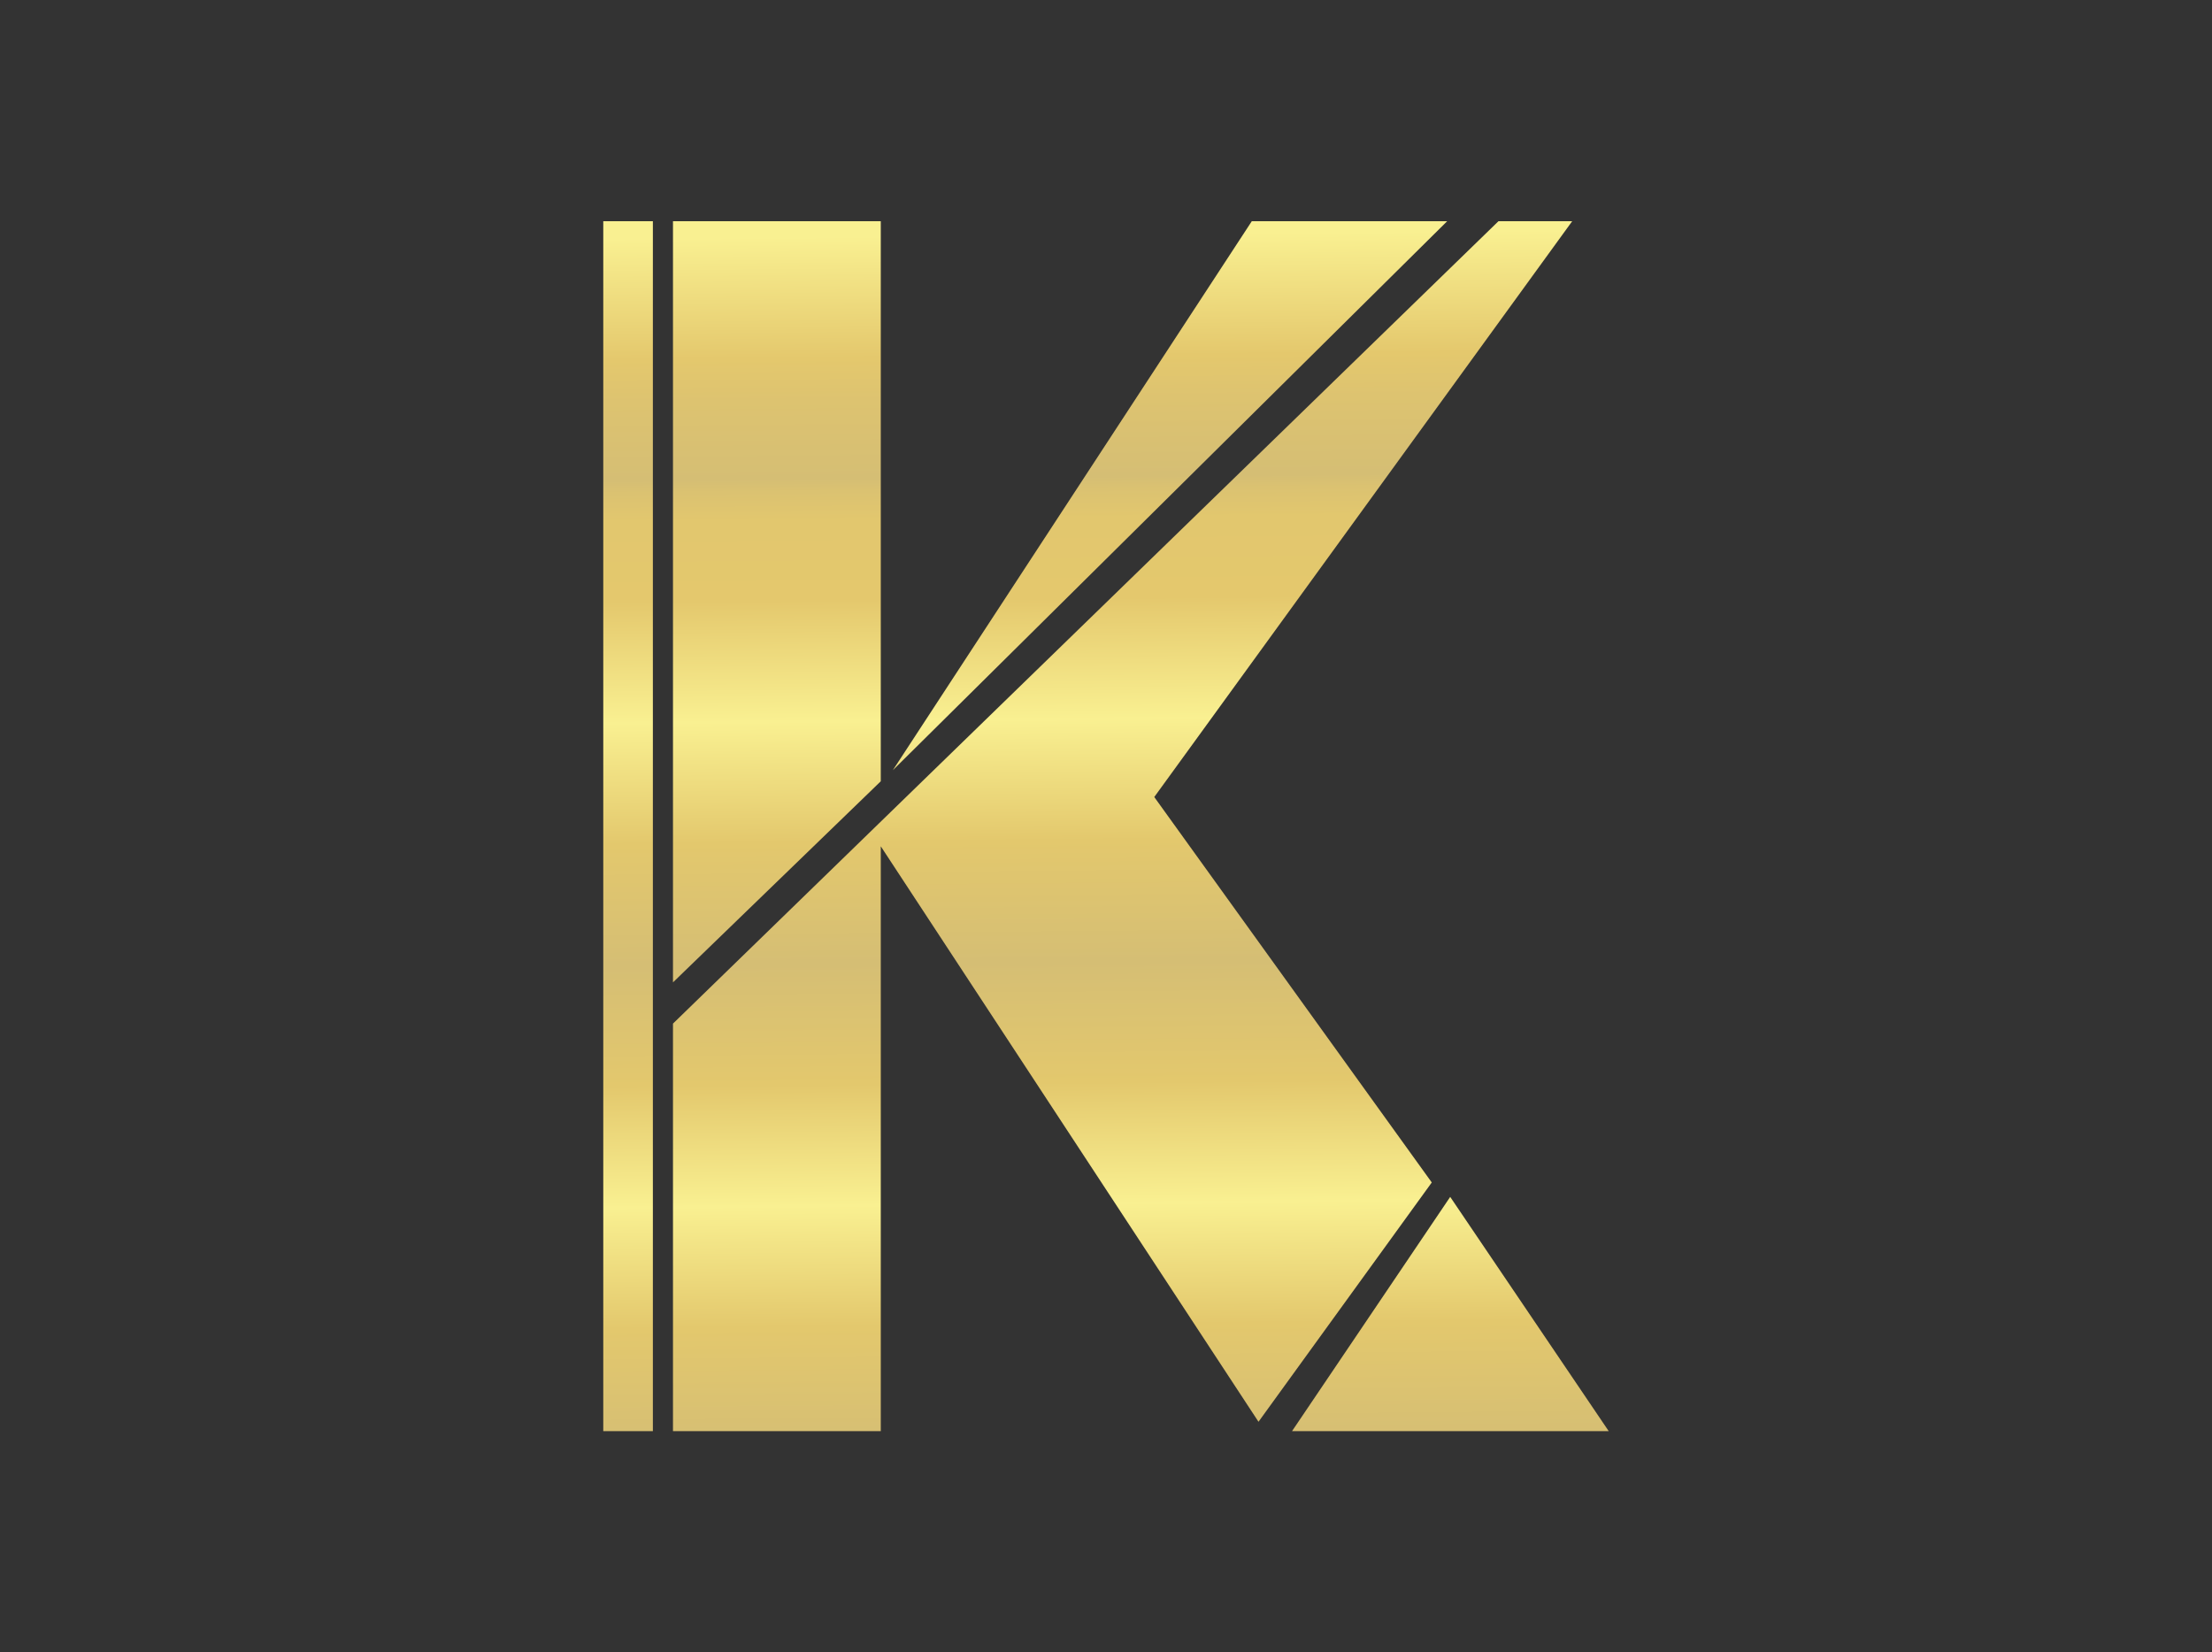 <?xml version="1.0" encoding="utf-8"?>
<!-- Generator: Adobe Illustrator 25.0.1, SVG Export Plug-In . SVG Version: 6.00 Build 0)  -->
<svg version="1.0" id="katman_1" xmlns="http://www.w3.org/2000/svg" xmlns:xlink="http://www.w3.org/1999/xlink" x="0px" y="0px"
	 viewBox="0 0 660 493" style="enable-background:new 0 0 660 493;" xml:space="preserve">
<rect x="0" y="0" width="660" height="493" fill="#333333" stroke="none"/>
<style type="text/css">
	.st0{fill:url(#SVGID_1_);}
</style>
<linearGradient id="SVGID_1_" gradientUnits="userSpaceOnUse" x1="326.706" y1="424.079" x2="330.039" y2="62.746" gradientTransform="matrix(1 0 0 -1 0 494)">
	<stop  offset="0" style="stop-color:#F9F091"/>
	<stop  offset="0.1" style="stop-color:#E4C86D"/>
	<stop  offset="0.135" style="stop-color:#DDC370"/>
	<stop  offset="0.2" style="stop-color:#D5BE74"/>
	<stop  offset="0.21" style="stop-color:#DBC271"/>
	<stop  offset="0.234" style="stop-color:#E2C76E"/>
	<stop  offset="0.3" style="stop-color:#E4C86D"/>
	<stop  offset="0.4" style="stop-color:#F9F091"/>
	<stop  offset="0.5" style="stop-color:#E3C86D"/>
	<stop  offset="0.6" style="stop-color:#D5BE74"/>
	<stop  offset="0.7" style="stop-color:#E3C86D"/>
	<stop  offset="0.8" style="stop-color:#F9F091"/>
	<stop  offset="0.9" style="stop-color:#E3C86D"/>
	<stop  offset="1" style="stop-color:#D5BE74"/>
</linearGradient>
<path class="st0" d="M262.8,233.1l-62,60V66h62V233.1z M427.2,352.8l-82.8-115L469.1,66h-22L200.8,305.4V427h62V252.5l112.7,171.7
	L427.2,352.8z M431.8,66h-58.3L266.4,229.8L431.8,66z M385.5,427H480l-47.3-69.9L385.5,427z M194.8,66H180v361h14.8V66z"/>
</svg>
